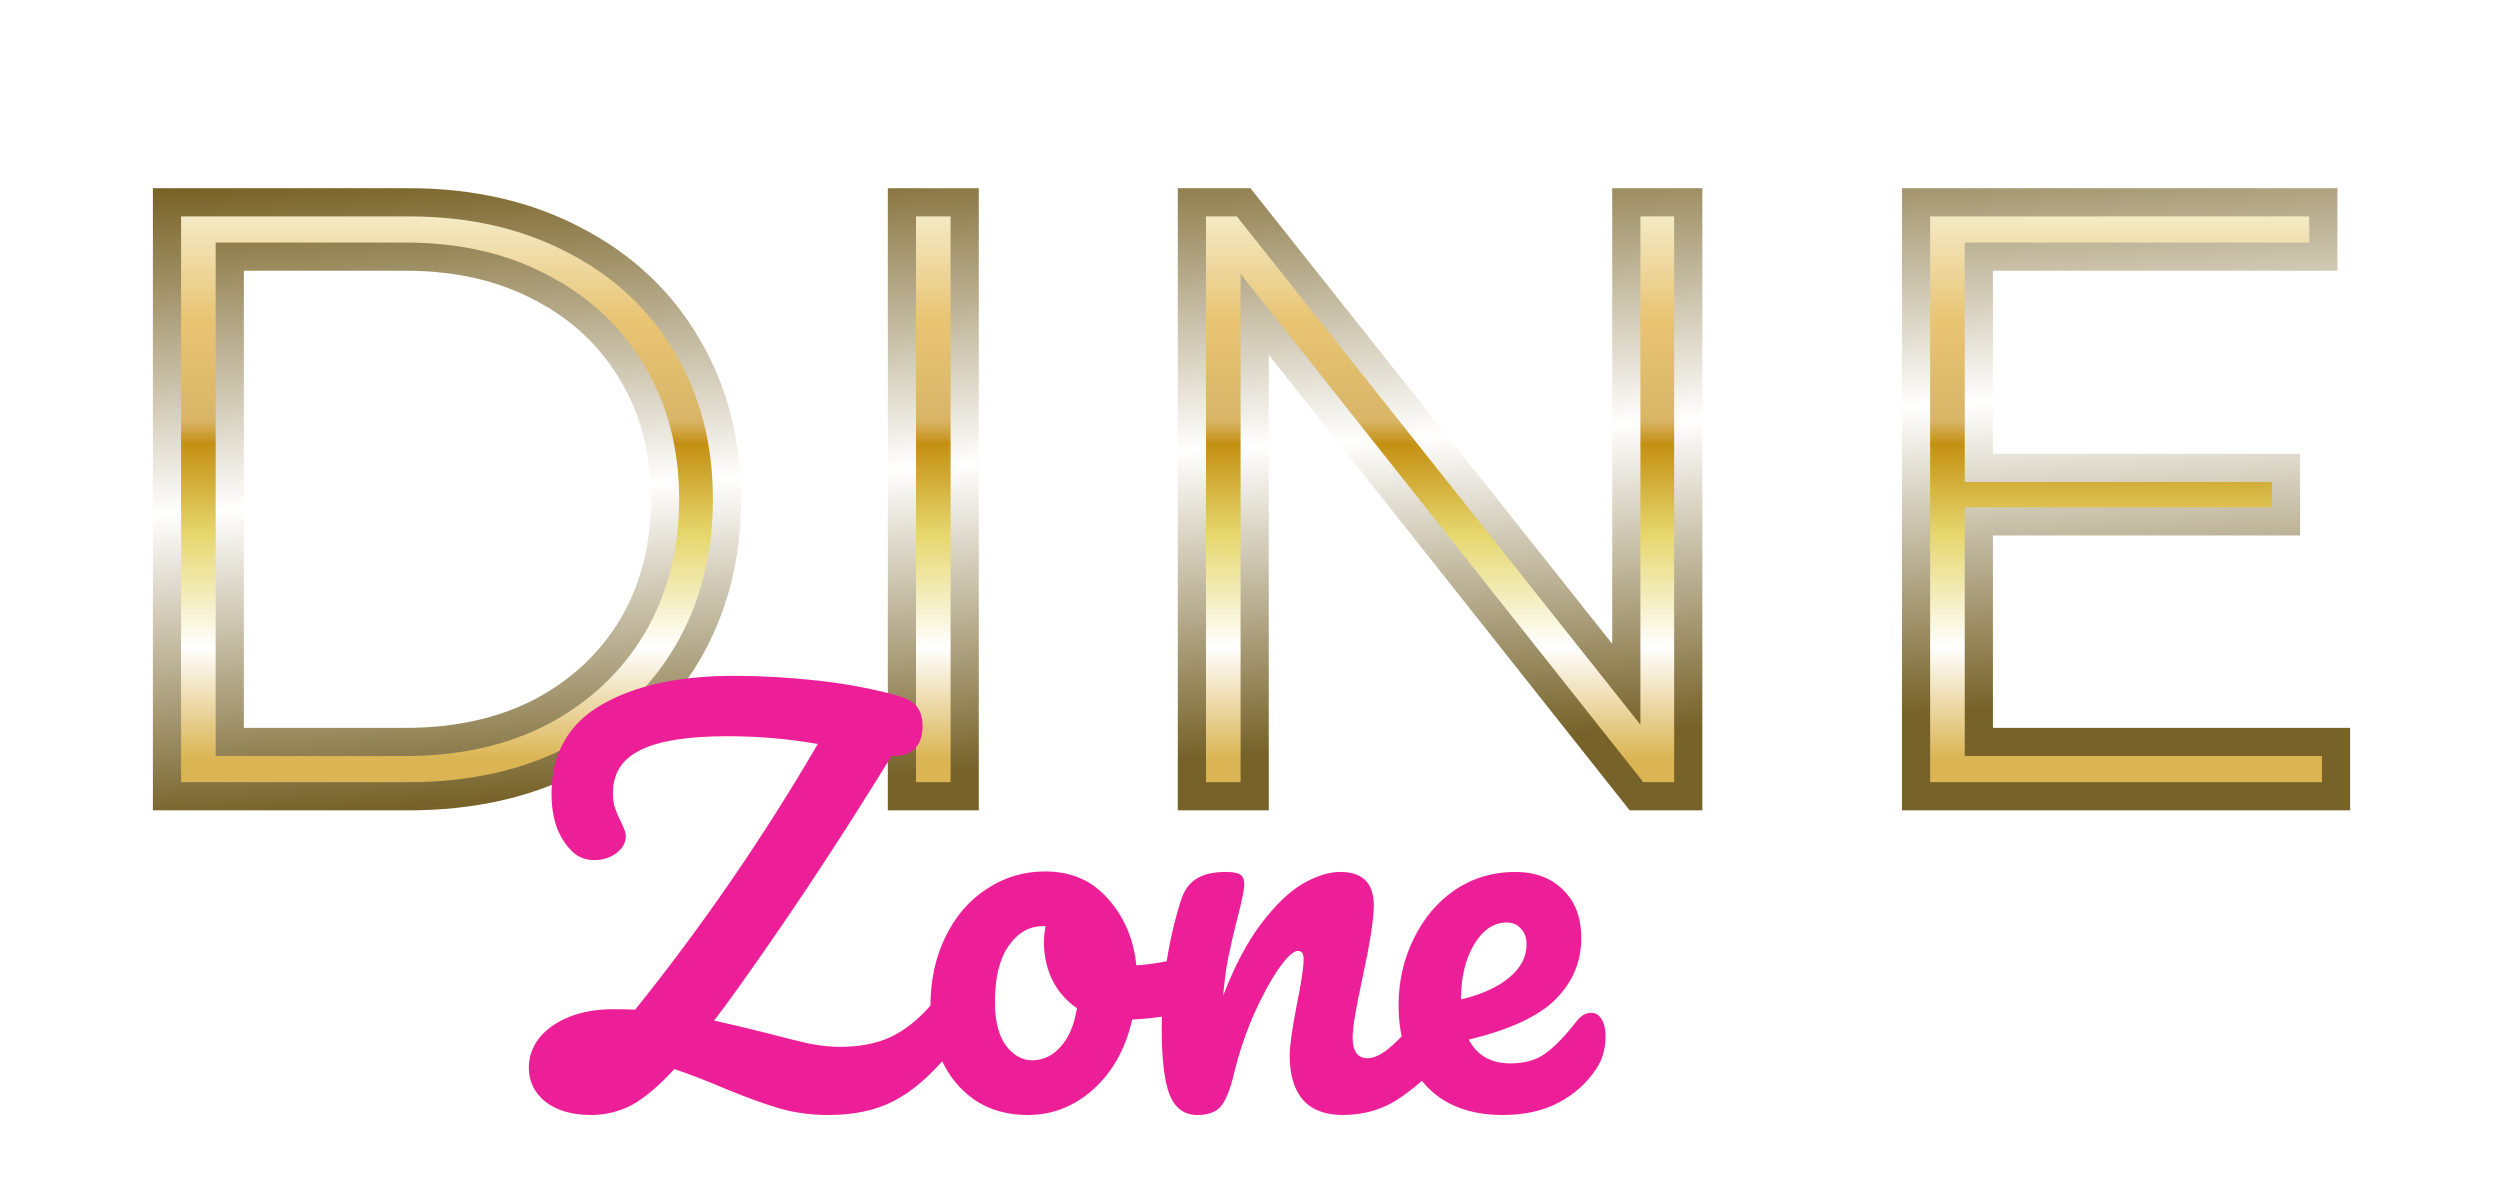 <svg width="427" height="204" viewBox="0 0 427 204" fill="none" xmlns="http://www.w3.org/2000/svg">
<g filter="url(#filter0_d_1107_141)">
<path d="M28.521 34.556H69.823C80.547 34.556 90.016 36.729 98.228 41.077C106.44 45.328 112.816 51.318 117.357 59.047C121.898 66.68 124.169 75.423 124.169 85.278C124.169 95.132 121.898 103.924 117.357 111.653C112.816 119.286 106.44 125.276 98.228 129.623C90.016 133.874 80.547 136 69.823 136H28.521L28.521 34.556ZM69.244 126.725C78.132 126.725 85.909 124.986 92.576 121.508C99.242 117.933 104.411 113.054 108.082 106.871C111.754 100.591 113.589 93.393 113.589 85.278C113.589 77.162 111.754 70.013 108.082 63.83C104.411 57.55 99.242 52.671 92.576 49.193C85.909 45.618 78.132 43.831 69.244 43.831H39.245V126.725H69.244ZM154.047 34.556H164.771V136H154.047V34.556ZM288.353 34.556V136H279.513L214.299 53.685V136H203.575V34.556H212.415L277.774 116.87V34.556H288.353ZM398.997 126.725V136H327.261V34.556H396.823V43.831H337.985V79.916H390.447V89.046H337.985V126.725H398.997Z" fill="url(#paint0_linear_1107_141)"/>
<path d="M28.521 34.556V32.148H26.113V34.556H28.521ZM98.228 41.077L97.101 43.205L97.111 43.21L97.121 43.215L98.228 41.077ZM117.357 59.047L115.282 60.267L115.288 60.278L117.357 59.047ZM117.357 111.653L119.426 112.884L119.433 112.873L117.357 111.653ZM98.228 129.623L99.335 131.761L99.344 131.756L99.354 131.751L98.228 129.623ZM28.521 136H26.113V138.407H28.521V136ZM92.576 121.508L93.689 123.642L93.702 123.636L93.714 123.63L92.576 121.508ZM108.082 106.871L110.152 108.1L110.157 108.093L110.161 108.086L108.082 106.871ZM108.082 63.83L106.004 65.044L106.008 65.052L106.012 65.059L108.082 63.83ZM92.576 49.193L91.438 51.314L91.45 51.321L91.462 51.327L92.576 49.193ZM39.245 43.831V41.423H36.838V43.831H39.245ZM39.245 126.725H36.838V129.132H39.245V126.725ZM28.521 36.963H69.823V32.148H28.521V36.963ZM69.823 36.963C80.216 36.963 89.286 39.067 97.101 43.205L99.354 38.949C90.745 34.392 80.879 32.148 69.823 32.148V36.963ZM97.121 43.215C104.944 47.264 110.978 52.942 115.282 60.267L119.433 57.828C114.655 49.694 107.936 43.392 99.335 38.939L97.121 43.215ZM115.288 60.278C119.584 67.498 121.761 75.808 121.761 85.278H126.576C126.576 75.039 124.212 65.861 119.426 57.816L115.288 60.278ZM121.761 85.278C121.761 94.747 119.584 103.11 115.282 110.434L119.433 112.873C124.212 104.738 126.576 95.517 126.576 85.278H121.761ZM115.288 110.422C110.984 117.657 104.942 123.345 97.101 127.496L99.354 131.751C107.938 127.207 114.649 120.914 119.426 112.884L115.288 110.422ZM97.121 127.486C89.302 131.533 80.224 133.593 69.823 133.593V138.407C80.871 138.407 90.729 136.216 99.335 131.761L97.121 127.486ZM69.823 133.593H28.521V138.407H69.823V133.593ZM30.928 136L30.928 34.556H26.113V136H30.928ZM69.244 129.132C78.45 129.132 86.622 127.33 93.689 123.642L91.462 119.374C85.197 122.642 77.815 124.318 69.244 124.318V129.132ZM93.714 123.63C100.745 119.859 106.246 114.68 110.152 108.1L106.012 105.642C102.577 111.428 97.739 116.007 91.438 119.386L93.714 123.63ZM110.161 108.086C114.072 101.396 115.997 93.77 115.997 85.278H111.182C111.182 93.017 109.436 99.786 106.004 105.656L110.161 108.086ZM115.997 85.278C115.997 76.787 114.072 69.202 110.152 62.6L106.012 65.059C109.436 70.824 111.182 77.538 111.182 85.278H115.997ZM110.161 62.614C106.253 55.93 100.743 50.738 93.689 47.058L91.462 51.327C97.741 54.603 102.569 59.169 106.004 65.044L110.161 62.614ZM93.714 47.071C86.641 43.278 78.46 41.423 69.244 41.423V46.238C77.805 46.238 85.178 47.957 91.438 51.314L93.714 47.071ZM69.244 41.423H39.245V46.238H69.244V41.423ZM36.838 43.831V126.725H41.653V43.831H36.838ZM39.245 129.132H69.244V124.318H39.245V129.132ZM154.047 34.556V32.148H151.64V34.556H154.047ZM164.771 34.556H167.179V32.148H164.771V34.556ZM164.771 136V138.407H167.179V136H164.771ZM154.047 136H151.64V138.407H154.047V136ZM154.047 36.963H164.771V32.148H154.047V36.963ZM162.364 34.556V136H167.179V34.556H162.364ZM164.771 133.593H154.047V138.407H164.771V133.593ZM156.455 136V34.556H151.64V136H156.455ZM288.353 34.556H290.761V32.148H288.353V34.556ZM288.353 136V138.407H290.761V136H288.353ZM279.513 136L277.626 137.495L278.349 138.407H279.513V136ZM214.299 53.685L216.186 52.19L211.892 46.77V53.685H214.299ZM214.299 136V138.407H216.706V136H214.299ZM203.575 136H201.167V138.407H203.575V136ZM203.575 34.556V32.148H201.167V34.556H203.575ZM212.415 34.556L214.3 33.059L213.578 32.148H212.415V34.556ZM277.774 116.87L275.889 118.367L280.182 123.774V116.87H277.774ZM277.774 34.556V32.148H275.367V34.556H277.774ZM285.946 34.556V136H290.761V34.556H285.946ZM288.353 133.593H279.513V138.407H288.353V133.593ZM281.4 134.505L216.186 52.19L212.412 55.18L277.626 137.495L281.4 134.505ZM211.892 53.685V136H216.706V53.685H211.892ZM214.299 133.593H203.575V138.407H214.299V133.593ZM205.982 136V34.556H201.167V136H205.982ZM203.575 36.963H212.415V32.148H203.575V36.963ZM210.53 36.053L275.889 118.367L279.66 115.373L214.3 33.059L210.53 36.053ZM280.182 116.87V34.556H275.367V116.87H280.182ZM277.774 36.963H288.353V32.148H277.774V36.963ZM398.997 126.725H401.404V124.318H398.997V126.725ZM398.997 136V138.407H401.404V136H398.997ZM327.261 136H324.854V138.407H327.261V136ZM327.261 34.556V32.148H324.854V34.556H327.261ZM396.823 34.556H399.231V32.148H396.823V34.556ZM396.823 43.831V46.238H399.231V43.831H396.823ZM337.985 43.831V41.423H335.578V43.831H337.985ZM337.985 79.916H335.578V82.323H337.985V79.916ZM390.447 79.916H392.854V77.508H390.447V79.916ZM390.447 89.046V91.453H392.854V89.046H390.447ZM337.985 89.046V86.638H335.578V89.046H337.985ZM337.985 126.725H335.578V129.132H337.985V126.725ZM396.59 126.725V136H401.404V126.725H396.59ZM398.997 133.593H327.261V138.407H398.997V133.593ZM329.669 136V34.556H324.854V136H329.669ZM327.261 36.963H396.823V32.148H327.261V36.963ZM394.416 34.556V43.831H399.231V34.556H394.416ZM396.823 41.423H337.985V46.238H396.823V41.423ZM335.578 43.831V79.916H340.393V43.831H335.578ZM337.985 82.323H390.447V77.508H337.985V82.323ZM388.039 79.916V89.046H392.854V79.916H388.039ZM390.447 86.638H337.985V91.453H390.447V86.638ZM335.578 89.046V126.725H340.393V89.046H335.578ZM337.985 129.132H398.997V124.318H337.985V129.132Z" fill="url(#paint1_linear_1107_141)"/>
</g>
<g filter="url(#filter1_d_1107_141)">
<path d="M161.449 170.345C162.213 170.345 162.801 170.698 163.212 171.403C163.682 172.108 163.917 173.078 163.917 174.311C163.917 176.603 163.359 178.425 162.243 179.776C158.952 183.713 155.75 186.474 152.636 188.061C149.58 189.647 145.878 190.441 141.53 190.441C138.475 190.441 135.654 190.059 133.069 189.295C130.484 188.531 127.34 187.385 123.638 185.858C120.465 184.506 117.645 183.419 115.177 182.596C112.474 185.534 110.036 187.591 107.862 188.766C105.687 189.882 103.396 190.441 100.987 190.441C97.755 190.441 95.17 189.706 93.231 188.237C91.292 186.71 90.322 184.741 90.322 182.332C90.322 180.51 90.91 178.836 92.085 177.308C93.319 175.78 95.023 174.576 97.197 173.694C99.371 172.813 101.898 172.372 104.777 172.372C106.422 172.372 107.656 172.402 108.478 172.461C119.995 158.123 130.395 142.993 139.679 127.07C134.626 126.188 129.485 125.747 124.255 125.747C117.498 125.747 112.533 126.541 109.36 128.127C106.246 129.655 104.689 132.093 104.689 135.443C104.689 136.442 104.806 137.294 105.041 137.999C105.276 138.704 105.629 139.526 106.099 140.466C106.628 141.524 106.892 142.288 106.892 142.758C106.892 143.933 106.334 144.932 105.217 145.755C104.16 146.519 102.926 146.901 101.516 146.901C100.047 146.901 98.842 146.46 97.902 145.578C96.785 144.58 95.875 143.228 95.17 141.524C94.523 139.761 94.2 137.793 94.2 135.619C94.2 128.744 97.05 123.662 102.75 120.371C108.449 117.081 115.97 115.435 125.313 115.435C129.955 115.435 134.685 115.7 139.503 116.229C144.38 116.757 148.934 117.609 153.164 118.785C154.927 119.255 156.102 119.93 156.69 120.812C157.278 121.634 157.571 122.721 157.571 124.073C157.571 125.659 157.16 126.893 156.337 127.775C155.515 128.656 154.369 129.097 152.9 129.097H152.283C145.937 139.438 139.503 149.368 132.981 158.887C127.751 166.467 124.079 171.609 121.964 174.311C125.372 175.075 128.339 175.78 130.866 176.427C133.98 177.249 136.477 177.866 138.357 178.278C140.296 178.63 141.971 178.806 143.381 178.806C146.789 178.806 149.698 178.248 152.107 177.132C154.575 175.957 156.896 174.106 159.07 171.579C159.775 170.757 160.568 170.345 161.449 170.345ZM205.19 162.942C205.954 162.942 206.541 163.324 206.953 164.087C207.364 164.851 207.57 165.821 207.57 166.996C207.57 169.816 206.718 171.491 205.014 172.02C201.488 173.254 197.61 173.959 193.379 174.135C192.263 179.071 190.06 183.037 186.769 186.034C183.479 188.972 179.747 190.441 175.576 190.441C172.05 190.441 169.024 189.589 166.497 187.885C164.029 186.181 162.149 183.918 160.857 181.098C159.564 178.278 158.917 175.222 158.917 171.932C158.917 167.466 159.769 163.5 161.473 160.033C163.177 156.508 165.528 153.775 168.525 151.836C171.521 149.838 174.841 148.84 178.484 148.84C182.95 148.84 186.534 150.397 189.237 153.511C191.999 156.566 193.614 160.356 194.085 164.881C196.846 164.704 200.137 164.117 203.956 163.118C204.426 163 204.837 162.942 205.19 162.942ZM176.281 181.098C178.161 181.098 179.777 180.334 181.128 178.806C182.538 177.279 183.479 175.075 183.949 172.196C182.127 170.962 180.717 169.346 179.718 167.349C178.778 165.351 178.308 163.235 178.308 161.003C178.308 160.062 178.396 159.122 178.572 158.182H178.132C175.781 158.182 173.813 159.328 172.226 161.62C170.699 163.852 169.935 167.025 169.935 171.138C169.935 174.37 170.552 176.838 171.786 178.542C173.078 180.246 174.577 181.098 176.281 181.098ZM204.5 190.441C202.267 190.441 200.681 189.266 199.74 186.915C198.859 184.565 198.418 180.804 198.418 175.634C198.418 167.995 199.505 160.738 201.68 153.863C202.208 152.159 203.06 150.926 204.236 150.162C205.469 149.339 207.173 148.928 209.348 148.928C210.523 148.928 211.345 149.075 211.815 149.368C212.285 149.662 212.52 150.22 212.52 151.043C212.52 151.983 212.08 154.098 211.198 157.389C210.611 159.739 210.141 161.796 209.788 163.559C209.436 165.321 209.142 167.495 208.907 170.081C210.846 165.028 213.02 160.914 215.429 157.742C217.838 154.569 220.188 152.306 222.48 150.955C224.83 149.603 226.975 148.928 228.914 148.928C232.733 148.928 234.643 150.837 234.643 154.657C234.643 156.948 233.997 161.091 232.704 167.084C231.588 172.196 231.029 175.575 231.029 177.22C231.029 179.57 231.881 180.746 233.585 180.746C234.761 180.746 236.141 180.04 237.728 178.63C239.373 177.161 241.547 174.811 244.25 171.579C244.955 170.757 245.748 170.345 246.63 170.345C247.394 170.345 247.981 170.698 248.393 171.403C248.863 172.108 249.098 173.078 249.098 174.311C249.098 176.662 248.54 178.483 247.423 179.776C244.896 182.89 242.164 185.446 239.226 187.444C236.347 189.442 233.057 190.441 229.355 190.441C226.358 190.441 224.096 189.589 222.568 187.885C221.04 186.122 220.277 183.595 220.277 180.305C220.277 178.66 220.688 175.722 221.511 171.491C222.274 167.789 222.656 165.233 222.656 163.823C222.656 162.883 222.333 162.413 221.687 162.413C220.923 162.413 219.836 163.412 218.426 165.41C217.074 167.349 215.664 169.934 214.195 173.166C212.785 176.397 211.639 179.805 210.758 183.39C210.111 186.151 209.348 188.032 208.466 189.03C207.644 189.971 206.321 190.441 204.5 190.441ZM271.757 172.989C272.521 172.989 273.109 173.342 273.52 174.047C273.99 174.752 274.225 175.722 274.225 176.956C274.225 179.071 273.726 180.892 272.727 182.42C271.082 184.947 268.908 186.915 266.205 188.325C263.561 189.736 260.388 190.441 256.686 190.441C251.045 190.441 246.668 188.766 243.553 185.417C240.439 182.009 238.882 177.426 238.882 171.667C238.882 167.613 239.734 163.852 241.438 160.386C243.142 156.86 245.492 154.069 248.489 152.013C251.544 149.956 254.982 148.928 258.801 148.928C262.209 148.928 264.941 149.956 266.998 152.013C269.055 154.01 270.083 156.743 270.083 160.209C270.083 164.264 268.614 167.76 265.676 170.698C262.797 173.577 257.861 175.869 250.869 177.573C252.279 180.275 254.659 181.627 258.008 181.627C260.417 181.627 262.385 181.069 263.913 179.952C265.5 178.836 267.321 176.956 269.378 174.311C270.083 173.43 270.876 172.989 271.757 172.989ZM257.303 157.565C255.129 157.565 253.278 158.829 251.75 161.355C250.281 163.882 249.547 166.937 249.547 170.522V170.698C253.013 169.875 255.746 168.641 257.744 166.996C259.741 165.351 260.74 163.441 260.74 161.267C260.74 160.151 260.417 159.269 259.771 158.623C259.183 157.918 258.36 157.565 257.303 157.565Z" fill="#ED1F98"/>
</g>
<defs>
<filter id="filter0_d_1107_141" x="0.836" y="6.87" width="425.846" height="156.815" filterUnits="userSpaceOnUse" color-interpolation-filters="sRGB">
<feFlood flood-opacity="0" result="BackgroundImageFix"/>
<feColorMatrix in="SourceAlpha" type="matrix" values="0 0 0 0 0 0 0 0 0 0 0 0 0 0 0 0 0 0 127 0" result="hardAlpha"/>
<feOffset/>
<feGaussianBlur stdDeviation="13.843"/>
<feComposite in2="hardAlpha" operator="out"/>
<feColorMatrix type="matrix" values="0 0 0 0 0.894 0 0 0 0 0.757 0 0 0 0 0.447 0 0 0 0.23 0"/>
<feBlend mode="normal" in2="BackgroundImageFix" result="effect1_dropShadow_1107_141"/>
<feBlend mode="normal" in="SourceGraphic" in2="effect1_dropShadow_1107_141" result="shape"/>
</filter>
<filter id="filter1_d_1107_141" x="78.081" y="103.194" width="208.386" height="99.488" filterUnits="userSpaceOnUse" color-interpolation-filters="sRGB">
<feFlood flood-opacity="0" result="BackgroundImageFix"/>
<feColorMatrix in="SourceAlpha" type="matrix" values="0 0 0 0 0 0 0 0 0 0 0 0 0 0 0 0 0 0 127 0" result="hardAlpha"/>
<feOffset/>
<feGaussianBlur stdDeviation="6.121"/>
<feComposite in2="hardAlpha" operator="out"/>
<feColorMatrix type="matrix" values="0 0 0 0 0.851 0 0 0 0 0.008 0 0 0 0 0.502 0 0 0 1 0"/>
<feBlend mode="normal" in2="BackgroundImageFix" result="effect1_dropShadow_1107_141"/>
<feBlend mode="normal" in="SourceGraphic" in2="effect1_dropShadow_1107_141" result="shape"/>
</filter>
<linearGradient id="paint0_linear_1107_141" x1="210" y1="27" x2="210" y2="129.6" gradientUnits="userSpaceOnUse">
<stop stop-color="#FAFFF3"/>
<stop offset="0.27" stop-color="#E8C473"/>
<stop offset="0.436" stop-color="#D9B568"/>
<stop offset="0.476" stop-color="#C49013"/>
<stop offset="0.627" stop-color="#E6D76D"/>
<stop offset="0.815" stop-color="white"/>
<stop offset="1" stop-color="#DBB554"/>
</linearGradient>
<linearGradient id="paint1_linear_1107_141" x1="196.554" y1="21" x2="203.173" y2="129.248" gradientUnits="userSpaceOnUse">
<stop stop-color="#755F22"/>
<stop offset="0.519" stop-color="white"/>
<stop offset="1" stop-color="#77632A"/>
</linearGradient>
</defs>
</svg>
